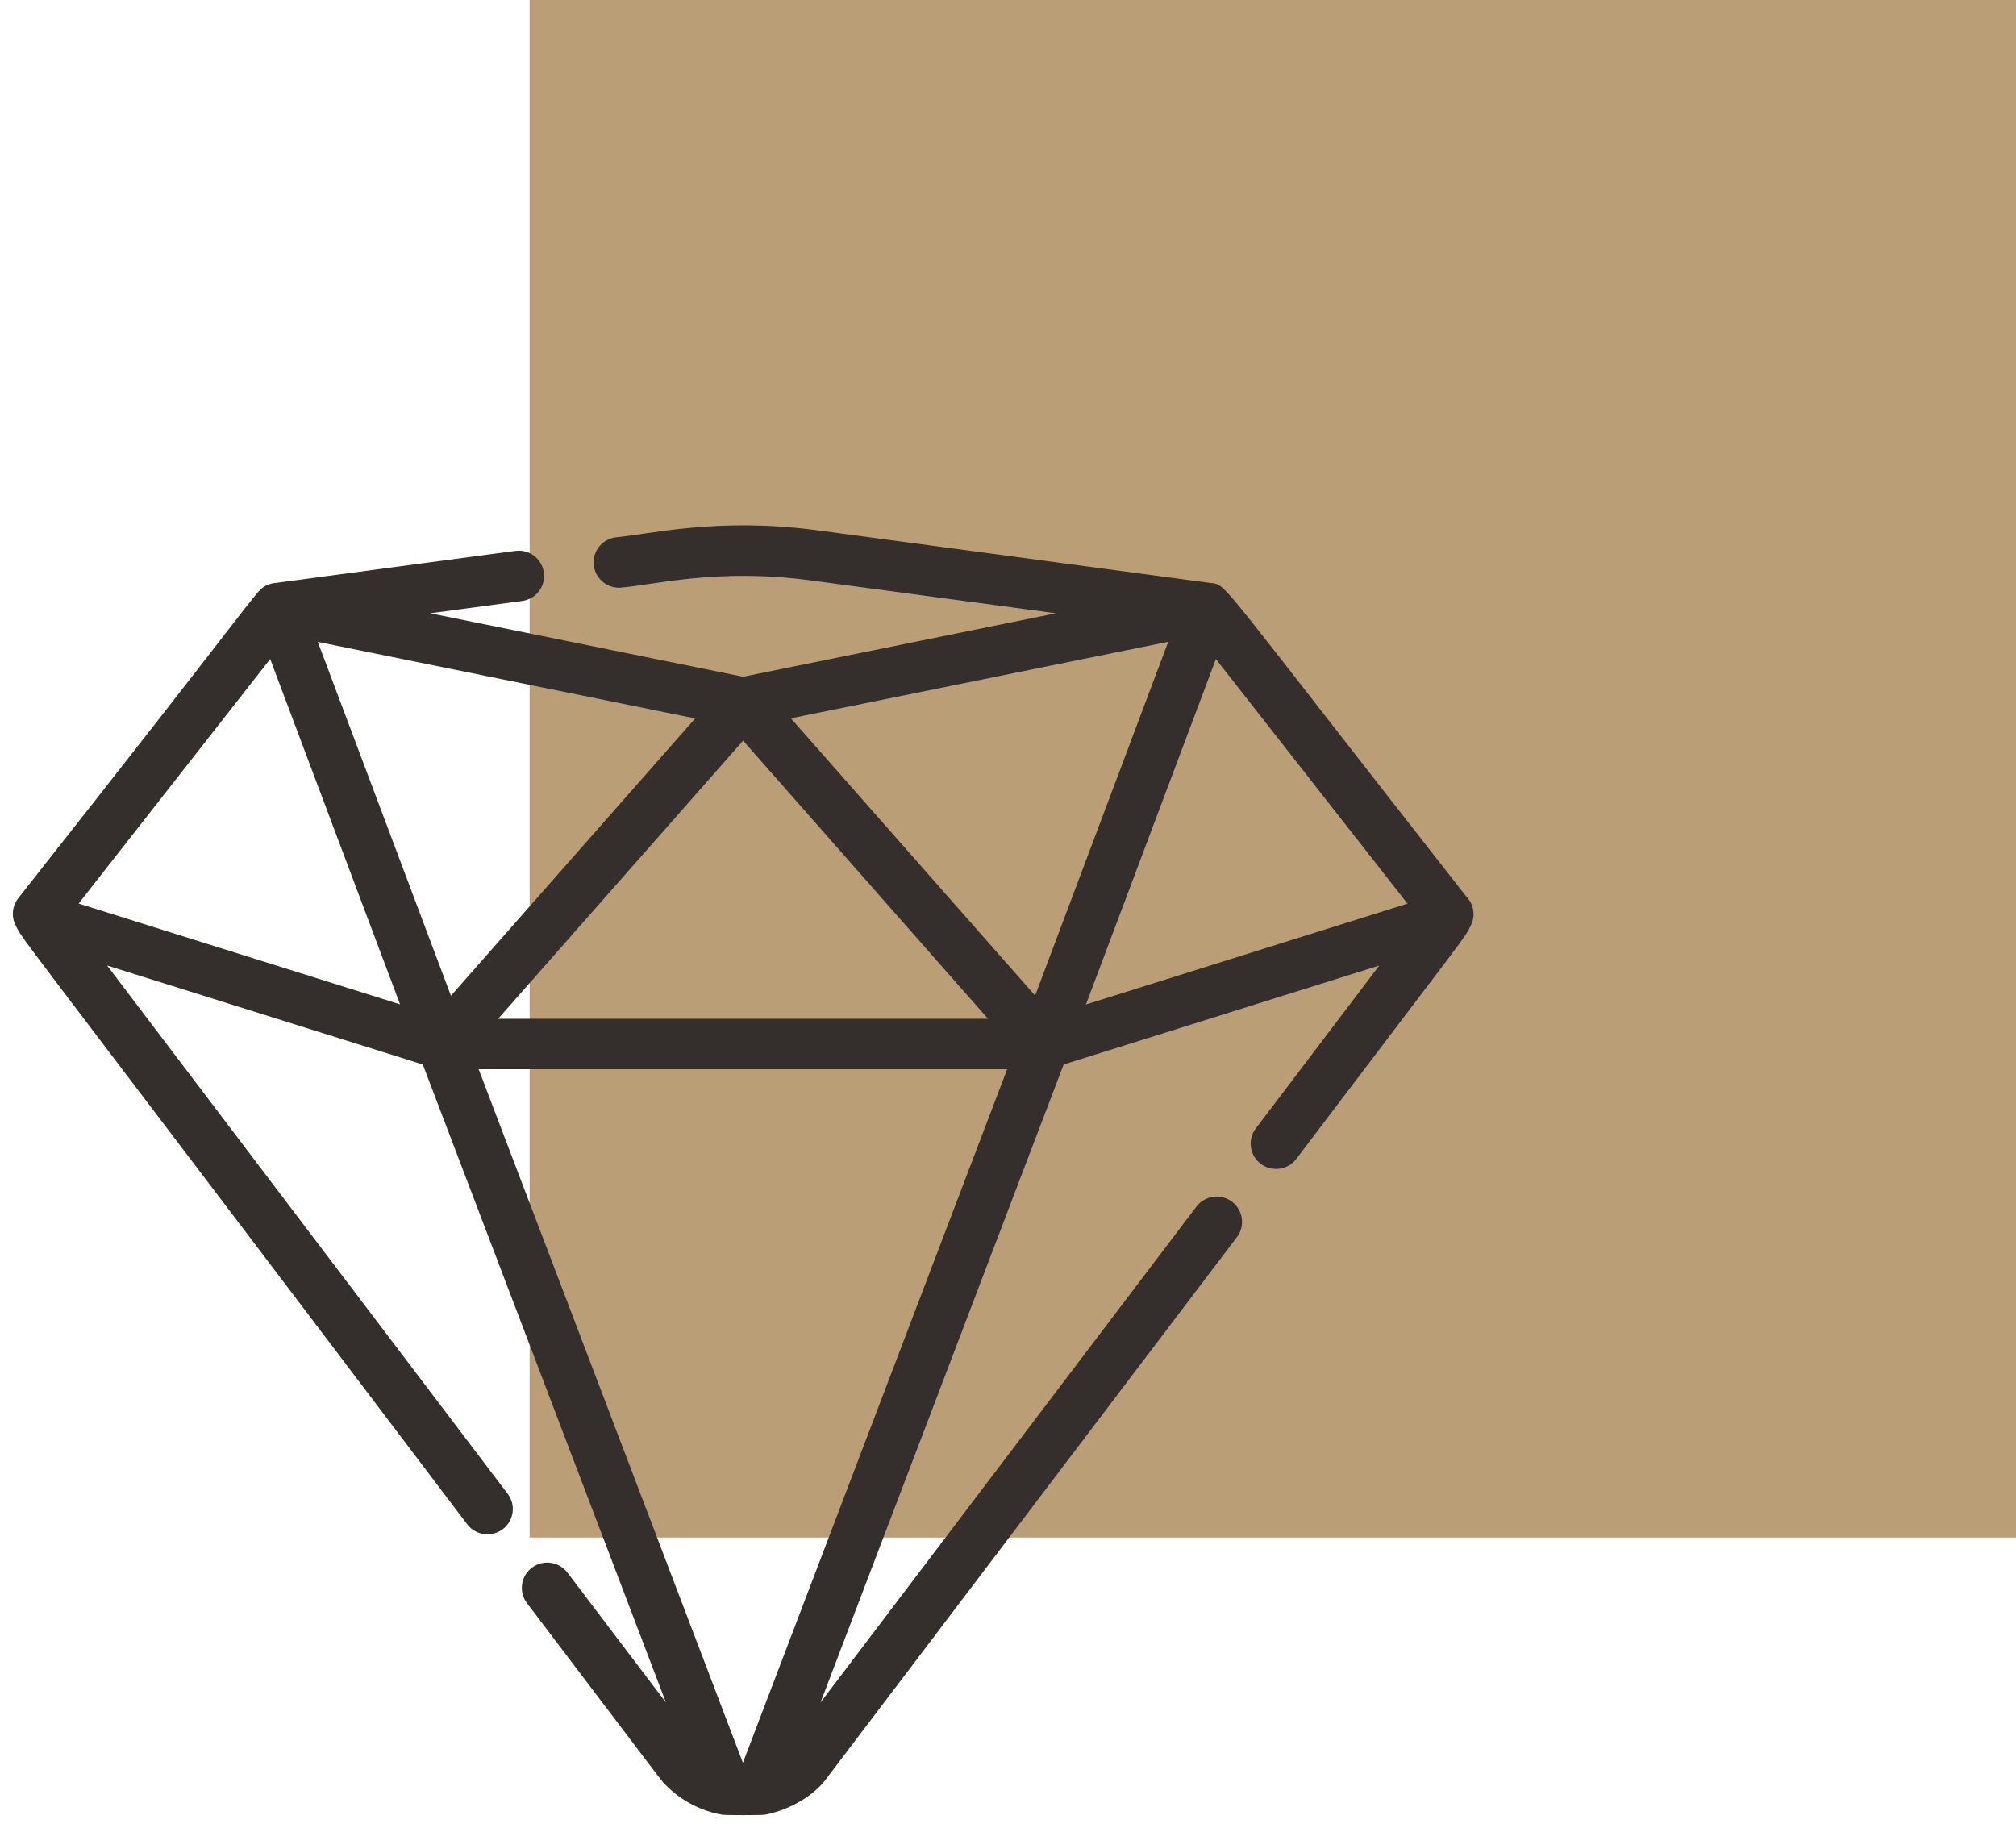 <svg width="118" height="107" viewBox="0 0 118 107" fill="none" xmlns="http://www.w3.org/2000/svg">
<rect width="87" height="90" transform="translate(31)" fill="#BA9E76"/>
<path d="M85.722 52.751C71.011 33.98 71.641 34.449 70.852 34.376L47.826 31.291C42.025 30.513 38.077 31.522 36.063 31.702C35.39 31.796 34.912 32.408 35.006 33.086C35.1 33.756 35.716 34.232 36.397 34.139C38.439 33.951 42.097 33 47.5 33.728L63.312 35.847C62.131 36.085 44.683 39.624 43.495 39.869L23.678 35.847L30.53 34.931C31.203 34.838 31.681 34.225 31.587 33.547C31.493 32.877 30.87 32.401 30.197 32.495L16.131 34.376H16.109C16.109 34.376 16.073 34.384 16.051 34.391C16.037 34.391 16.029 34.391 16.015 34.391C16.008 34.391 15.993 34.391 15.986 34.391C15.971 34.391 15.957 34.398 15.943 34.405C15.921 34.405 15.899 34.42 15.877 34.427C15.87 34.427 15.863 34.427 15.848 34.434C15.848 34.434 15.841 34.434 15.834 34.434C15.819 34.434 15.812 34.441 15.798 34.449C15.776 34.456 15.754 34.47 15.732 34.477C15.725 34.477 15.711 34.484 15.703 34.492C15.696 34.492 15.682 34.499 15.675 34.506C15.667 34.506 15.653 34.52 15.646 34.52C15.11 34.831 15.37 34.852 1.261 52.736C0.964 53.111 0.92 53.623 1.131 54.041C1.63 55.022 0.305 53.082 27.546 89.074C27.959 89.615 28.734 89.723 29.277 89.312C29.82 88.901 29.929 88.13 29.516 87.59L5.599 56.045L24.938 62.108C25.402 63.326 39.562 100.5 39.83 101.192L33.014 92.203C32.601 91.662 31.826 91.554 31.283 91.965C30.74 92.376 30.631 93.147 31.044 93.688C38.178 103.095 38.91 104.075 38.968 104.126C39.866 105.135 41.119 105.777 42.307 105.978C42.481 106.007 44.552 106.007 44.726 105.978C46.233 105.69 47.5 104.839 48.101 104.054L72.199 72.264C72.612 71.724 72.503 70.952 71.96 70.541C71.417 70.13 70.642 70.239 70.229 70.779L47.174 101.192C47.913 99.26 61.523 63.528 62.066 62.108L81.405 56.045L73.705 66.202C73.293 66.743 73.401 67.514 73.944 67.925C74.488 68.336 75.263 68.228 75.675 67.687C86.019 54.034 85.461 54.863 85.866 54.063C86.084 53.638 86.033 53.126 85.736 52.751H85.722ZM43.495 42.976L58.386 59.887H28.603L43.495 42.976ZM4.18 53.025L15.892 38.074L23.83 59.181L4.18 53.018V53.025ZM18.209 37.238C20.65 37.736 38.178 41.289 41.163 41.895L26.307 58.763L18.209 37.238ZM43.625 103.535H43.35L27.654 62.338H59.313L43.618 103.535H43.625ZM60.675 58.755L45.82 41.888C47.797 41.484 65.731 37.851 68.773 37.231L60.675 58.755ZM63.152 59.181L71.091 38.074L82.803 53.025L63.152 59.188V59.181Z" fill="#342F2C" stroke="#342F2C" stroke-width="0.5"/>
</svg>
